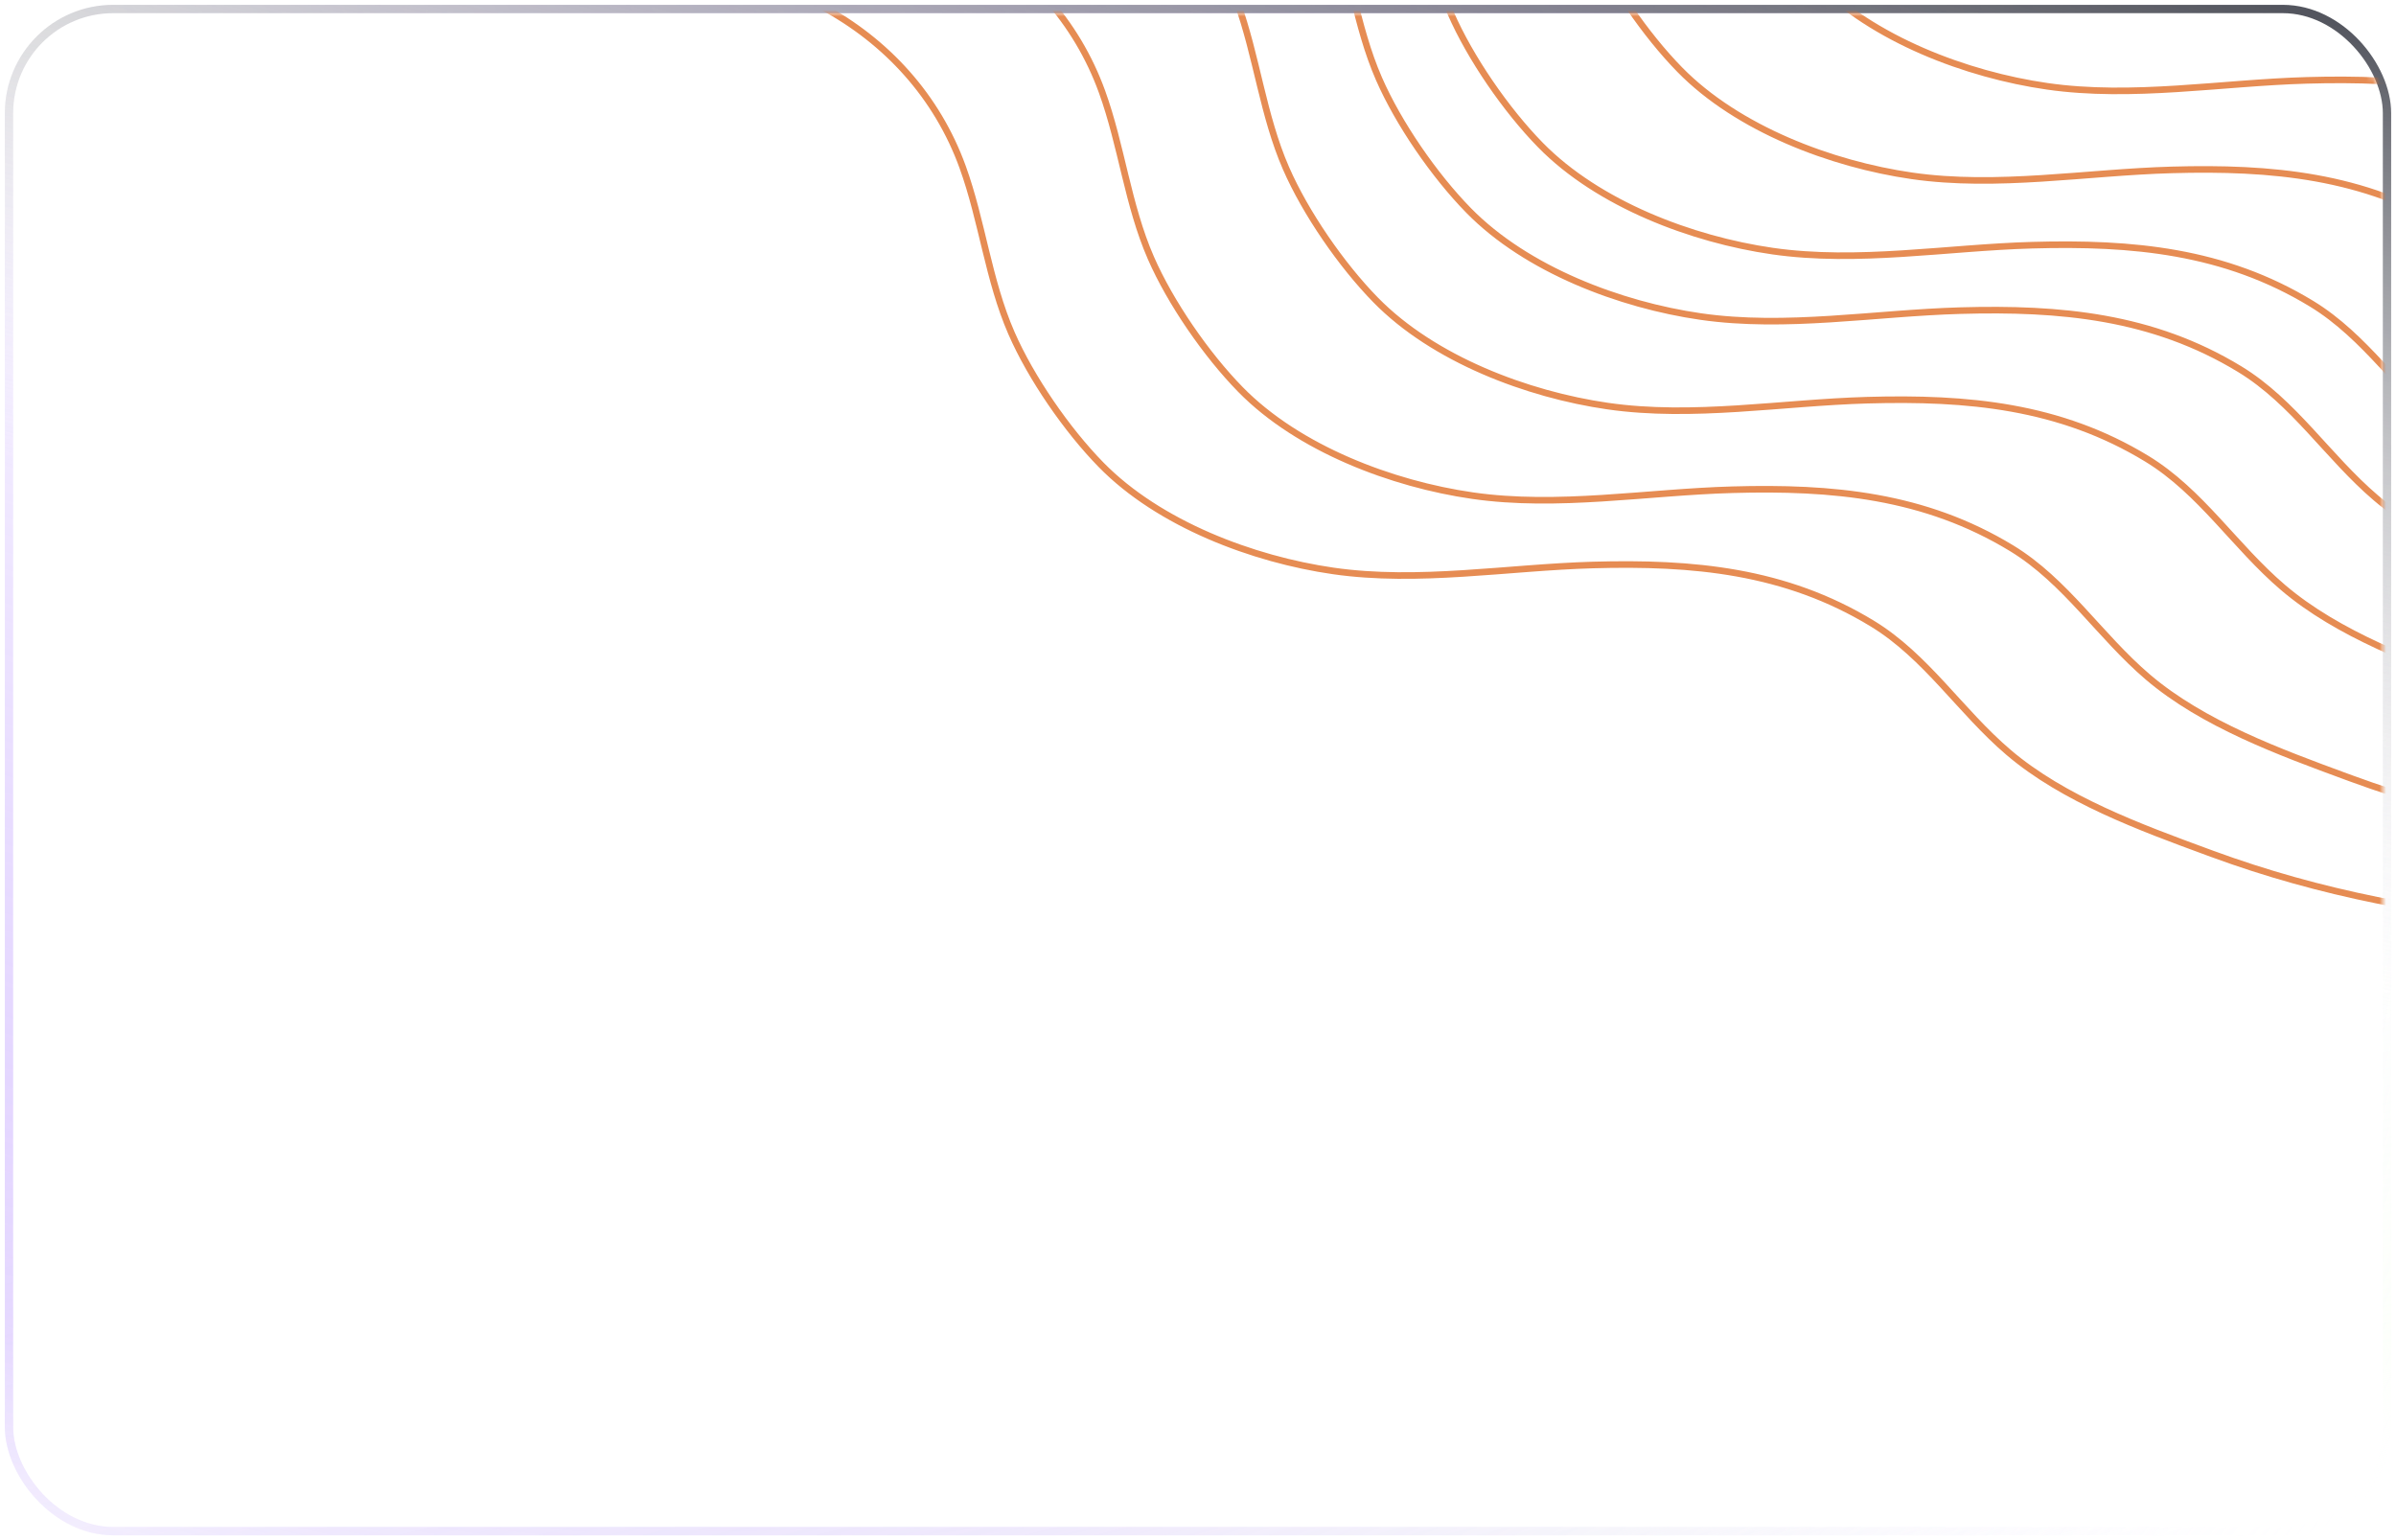 <svg width="364" height="234" viewBox="0 0 364 234" fill="none" xmlns="http://www.w3.org/2000/svg">
<g filter="url(#filter0_b_506_189)">
<rect x="2" y="2" width="360" height="230" rx="15.193" fill="url(#paint0_linear_506_189)"/>
<rect x="1.367" y="1.367" width="361.266" height="231.266" rx="15.826" stroke="url(#paint1_radial_506_189)" stroke-width="1.266"/>
<rect x="1.367" y="1.367" width="361.266" height="231.266" rx="15.826" stroke="url(#paint2_linear_506_189)" stroke-opacity="0.4" stroke-width="1.266"/>
<rect x="1.367" y="1.367" width="361.266" height="231.266" rx="15.826" stroke="url(#paint3_linear_506_189)" stroke-width="1.266"/>
</g>
<mask id="mask0_506_189" style="mask-type:alpha" maskUnits="userSpaceOnUse" x="2" y="2" width="360" height="230">
<rect x="2" y="2" width="360" height="230" rx="15.19" fill="#16084C"/>
</mask>
<g mask="url(#mask0_506_189)">
<path d="M31.519 -2.955C47.549 -4.809 63.378 -5.885 79.54 -5.762C94.293 -5.65 111.329 -6.253 124.816 0.969C134.702 6.262 142.372 14.683 146.243 25.372C149.215 33.581 150.149 42.562 153.658 50.604C156.619 57.392 162.084 65.316 167.276 70.617C176.093 79.616 190.323 84.981 202.535 86.742C215.479 88.609 229.029 86.206 242 85.842C257.164 85.417 271.178 86.671 284.424 94.733C292.644 99.735 297.814 108.074 305.137 114.313C313.491 121.429 325.178 125.724 335.358 129.465L336.046 129.718C352.548 135.786 369.384 138.924 386.884 140.301C397.98 141.173 409.397 140.713 420.396 139.005C427.077 137.967 432.869 136.192 438.364 132.238C443.541 128.513 449.123 124.712 450.556 118.2M52.695 -14.391C68.725 -16.246 84.554 -17.321 100.717 -17.198C115.469 -17.087 132.505 -17.689 145.993 -10.468C155.879 -5.175 163.548 3.247 167.419 13.936C170.391 22.145 171.326 31.125 174.834 39.168C177.796 45.955 183.26 53.88 188.453 59.18C197.27 68.18 211.499 73.544 223.711 75.305C236.656 77.172 250.205 74.769 263.177 74.406C278.34 73.98 292.354 75.235 305.601 83.296C313.821 88.298 318.99 96.638 326.314 102.877C334.667 109.993 346.354 114.288 356.534 118.029L357.223 118.282C373.724 124.35 390.56 127.488 408.061 128.864C419.156 129.737 430.574 129.277 441.572 127.568C448.254 126.531 454.045 124.755 459.54 120.801C464.718 117.076 470.3 113.276 471.733 106.764M73.23 -27.997C89.26 -29.852 105.089 -30.927 121.251 -30.804C136.004 -30.692 153.04 -31.295 166.528 -24.073C176.413 -18.78 184.083 -10.359 187.954 0.331C190.926 8.539 191.86 17.52 195.369 25.562C198.33 32.349 203.795 40.274 208.988 45.575C217.804 54.574 232.034 59.938 244.246 61.7C257.191 63.567 270.74 61.164 283.711 60.8C298.875 60.375 312.889 61.629 326.135 69.69C334.356 74.693 339.525 83.032 346.849 89.271C355.202 96.387 366.889 100.682 377.069 104.423L377.758 104.676C394.259 110.744 411.095 113.882 428.595 115.259C439.691 116.131 451.109 115.671 462.107 113.963C468.788 112.925 474.58 111.149 480.075 107.196C485.252 103.471 490.834 99.67 492.267 93.158M87.348 -41.602C103.378 -43.457 119.207 -44.532 135.369 -44.41C150.122 -44.298 167.158 -44.9 180.645 -37.679C190.531 -32.386 198.201 -23.965 202.071 -13.275C205.044 -5.066 205.978 3.914 209.487 11.957C212.448 18.744 217.912 26.669 223.105 31.969C231.922 40.969 246.152 46.333 258.364 48.094C271.308 49.961 284.858 47.558 297.829 47.194C312.992 46.769 327.007 48.024 340.253 56.085C348.473 61.087 353.643 69.427 360.966 75.665C369.32 82.782 381.007 87.076 391.187 90.818L391.875 91.071C408.377 97.138 425.213 100.277 442.713 101.653C453.808 102.525 465.226 102.066 476.225 100.357C482.906 99.319 488.698 97.544 494.193 93.59C499.37 89.865 504.952 86.064 506.385 79.553M98.257 -51.546C114.287 -53.401 130.116 -54.476 146.278 -54.354C161.031 -54.242 178.067 -54.844 191.555 -47.623C201.44 -42.33 209.11 -33.908 212.981 -23.219C215.953 -15.01 216.887 -6.03 220.396 2.013C223.357 8.8 228.822 16.725 234.014 22.025C242.831 31.025 257.061 36.389 269.273 38.15C282.217 40.017 295.767 37.614 308.738 37.251C323.902 36.825 337.916 38.08 351.162 46.141C359.382 51.143 364.552 59.483 371.875 65.722C380.229 72.838 391.916 77.133 402.096 80.874L402.784 81.127C419.286 87.195 436.122 90.333 453.622 91.709C464.718 92.582 476.135 92.122 487.134 90.413C493.815 89.376 499.607 87.6 505.102 83.647C510.279 79.921 515.861 76.121 517.294 69.609M119.433 -62.983C135.463 -64.837 151.292 -65.912 167.454 -65.79C182.207 -65.678 199.243 -66.281 212.731 -59.059C222.616 -53.766 230.286 -45.345 234.157 -34.655C237.129 -26.447 238.063 -17.466 241.572 -9.424C244.533 -2.636 249.998 5.288 255.191 10.589C264.008 19.588 278.237 24.953 290.449 26.714C303.394 28.581 316.943 26.178 329.914 25.814C345.078 25.389 359.092 26.643 372.339 34.705C380.559 39.707 385.728 48.047 393.052 54.285C401.405 61.401 413.092 65.696 423.272 69.437L423.961 69.69C440.462 75.758 457.298 78.896 474.799 80.273C485.894 81.145 497.312 80.685 508.31 78.977C514.991 77.939 520.783 76.164 526.278 72.21C531.455 68.485 537.037 64.684 538.471 58.172M139.968 -76.588C155.998 -78.443 171.827 -79.518 187.989 -79.396C202.742 -79.284 219.778 -79.886 233.265 -72.665C243.151 -67.372 250.821 -58.95 254.691 -48.261C257.664 -40.052 258.598 -31.072 262.107 -23.029C265.068 -16.242 270.533 -8.317 275.725 -3.017C284.542 5.983 298.772 11.347 310.984 13.108C323.928 14.975 337.478 12.572 350.449 12.209C365.613 11.783 379.627 13.038 392.873 21.099C401.093 26.101 406.263 34.441 413.586 40.679C421.94 47.796 433.627 52.091 443.807 55.832L444.495 56.085C460.997 62.153 477.833 65.291 495.333 66.667C506.428 67.54 517.846 67.08 528.845 65.371C535.526 64.334 541.318 62.558 546.813 58.604C551.99 54.879 557.572 51.078 559.005 44.567" stroke="#DF6F29" stroke-opacity="0.8" stroke-linecap="round"/>
</g>
<defs>
<filter id="filter0_b_506_189" x="-22.175" y="-22.175" width="408.35" height="278.35" filterUnits="userSpaceOnUse" color-interpolation-filters="sRGB">
<feFlood flood-opacity="0" result="BackgroundImageFix"/>
<feGaussianBlur in="BackgroundImageFix" stdDeviation="11.454"/>
<feComposite in2="SourceAlpha" operator="in" result="effect1_backgroundBlur_506_189"/>
<feBlend mode="normal" in="SourceGraphic" in2="effect1_backgroundBlur_506_189" result="shape"/>
</filter>
<linearGradient id="paint0_linear_506_189" x1="2" y1="2" x2="130.405" y2="324.275" gradientUnits="userSpaceOnUse">
<stop stop-color="white" stop-opacity="0.4"/>
<stop offset="1" stop-color="white" stop-opacity="0"/>
</linearGradient>
<radialGradient id="paint1_radial_506_189" cx="0" cy="0" r="1" gradientUnits="userSpaceOnUse" gradientTransform="translate(2 2) rotate(32.574) scale(427.2 269.348)">
<stop stop-color="white" stop-opacity="0.7"/>
<stop offset="0.677" stop-color="#B691FF" stop-opacity="0.4"/>
<stop offset="1" stop-color="white" stop-opacity="0"/>
</radialGradient>
<linearGradient id="paint2_linear_506_189" x1="351.951" y1="228.167" x2="316.94" y2="84.187" gradientUnits="userSpaceOnUse">
<stop stop-color="white" stop-opacity="0.32"/>
<stop offset="0.141" stop-color="#F9FFF5"/>
<stop offset="1" stop-color="white" stop-opacity="0"/>
</linearGradient>
<linearGradient id="paint3_linear_506_189" x1="357.631" y1="3.742" x2="323.401" y2="148.648" gradientUnits="userSpaceOnUse">
<stop stop-color="#53555E"/>
<stop offset="1" stop-color="white" stop-opacity="0"/>
</linearGradient>
</defs>
</svg>
